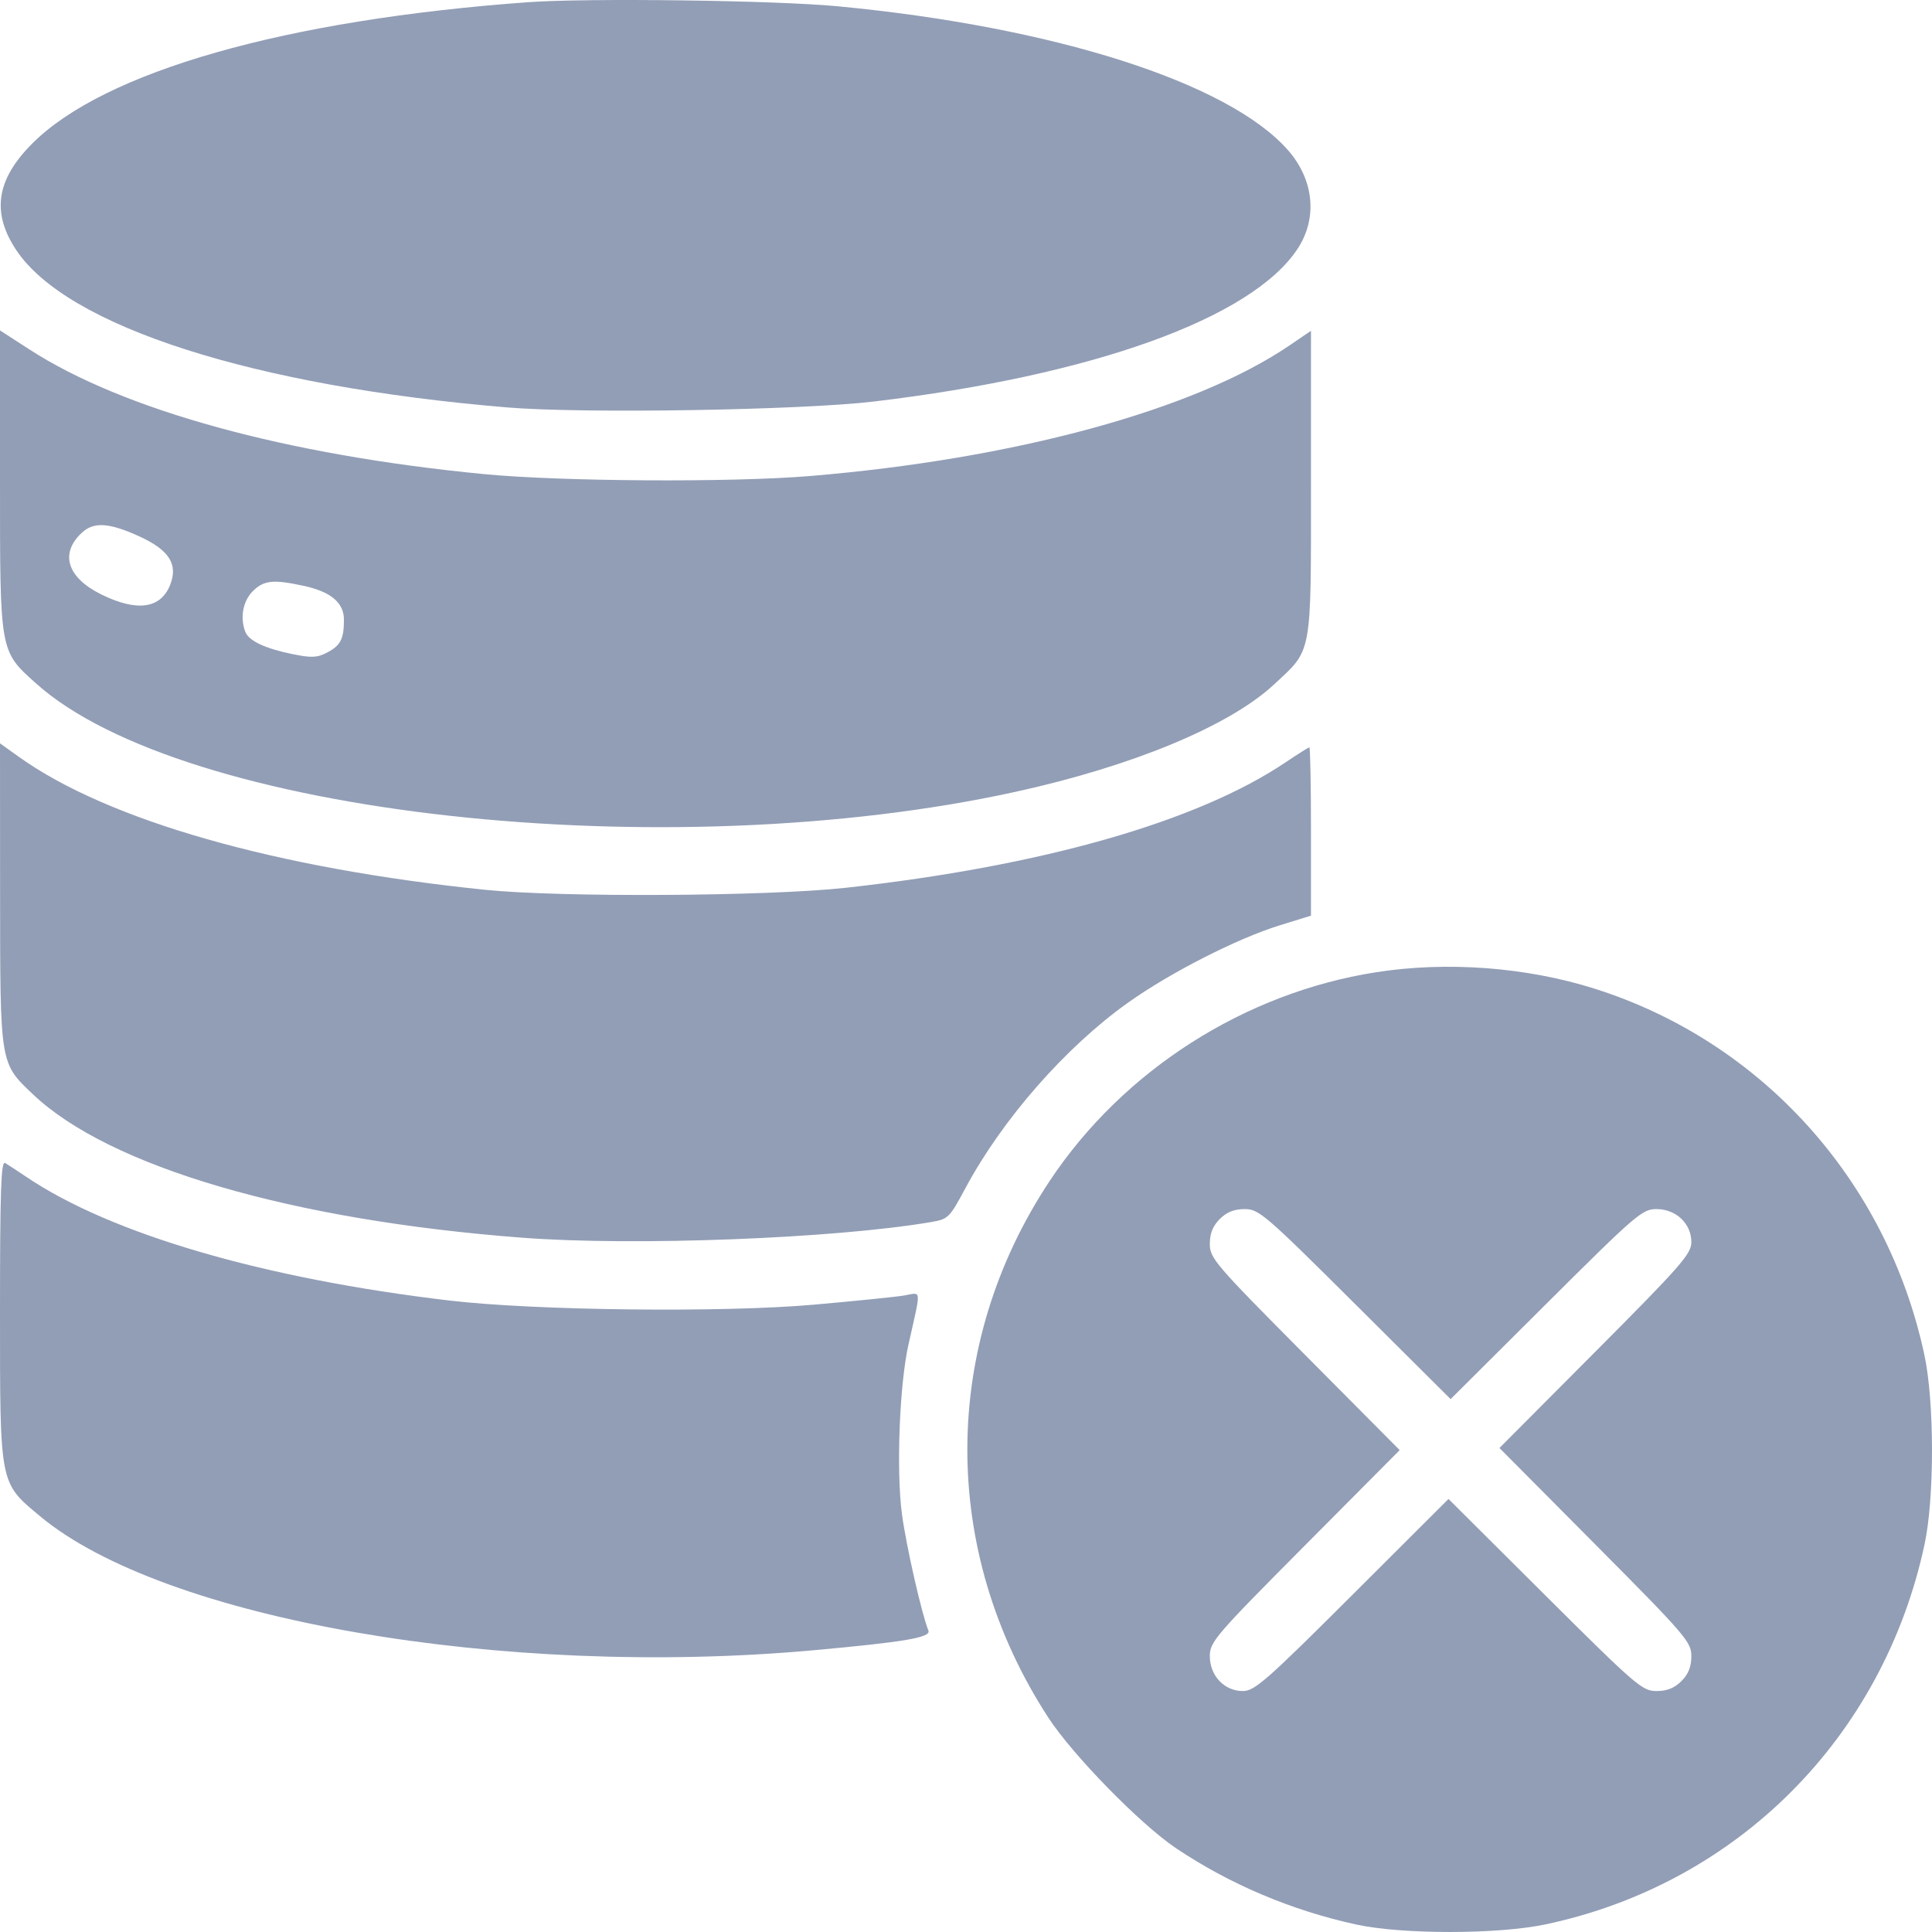 <svg width="50" height="50" viewBox="0 0 50 50" fill="none" xmlns="http://www.w3.org/2000/svg">
    <path fill-rule="evenodd" clip-rule="evenodd" d="M13.666 0.057C7.387 0.512 2.694 1.85 0.831 3.718C-0.095 4.647 -0.224 5.499 0.417 6.467C1.728 8.448 6.562 9.998 13.139 10.545C15.091 10.708 20.73 10.616 22.619 10.391C28.29 9.715 32.393 8.237 33.579 6.443C34.105 5.647 34.008 4.652 33.329 3.881C31.787 2.134 27.279 0.695 21.677 0.162C20.054 0.008 15.221 -0.055 13.666 0.057ZM1.74102e-05 12.446C1.74102e-05 16.901 -0.011 16.841 0.935 17.689C4.733 21.096 17.229 22.477 26.288 20.491C29.31 19.828 31.809 18.791 32.965 17.72C33.969 16.789 33.928 17.013 33.928 12.494V8.561L33.379 8.935C30.923 10.61 26.251 11.882 20.943 12.321C18.907 12.489 14.508 12.462 12.514 12.269C7.411 11.775 3.19 10.616 0.758 9.041L1.74102e-05 8.551V12.446ZM3.596 13.877C4.384 14.234 4.621 14.612 4.396 15.154C4.147 15.757 3.534 15.835 2.618 15.382C1.738 14.947 1.542 14.325 2.115 13.79C2.426 13.5 2.817 13.523 3.596 13.877ZM7.844 15.158C8.562 15.312 8.901 15.595 8.901 16.04C8.901 16.538 8.813 16.708 8.463 16.889C8.205 17.023 8.059 17.029 7.559 16.926C6.851 16.78 6.437 16.583 6.348 16.35C6.208 15.986 6.287 15.555 6.54 15.302C6.825 15.018 7.067 14.991 7.844 15.158ZM0.002 23.142C0.005 27.568 -0.005 27.505 0.852 28.32C2.825 30.196 7.558 31.582 13.531 32.033C16.424 32.252 21.588 32.053 24.09 31.628C24.541 31.551 24.57 31.523 24.987 30.746C25.942 28.965 27.579 27.098 29.19 25.951C30.285 25.171 32.011 24.291 33.117 23.948L33.928 23.697V21.519C33.928 20.322 33.91 19.342 33.886 19.342C33.864 19.342 33.593 19.512 33.284 19.72C30.996 21.265 26.968 22.415 21.886 22.976C19.869 23.198 14.519 23.228 12.566 23.029C7.152 22.475 2.801 21.236 0.497 19.593L1.74102e-05 19.238L0.002 23.142ZM35.604 25.163C32.206 25.696 29.067 27.703 27.173 30.552C24.338 34.817 24.321 40.129 27.129 44.45C27.759 45.419 29.507 47.207 30.432 47.829C31.82 48.762 33.427 49.443 35.102 49.807C36.293 50.066 38.767 50.064 40.002 49.802C44.961 48.751 48.734 44.967 49.807 39.97C50.066 38.762 50.064 36.285 49.803 35.065C48.837 30.552 45.59 26.95 41.259 25.584C39.492 25.027 37.44 24.874 35.604 25.163ZM1.74102e-05 33.925C1.74102e-05 38.451 -0.017 38.362 1.037 39.24C4.248 41.915 13.018 43.435 21.048 42.709C23.416 42.494 24.099 42.378 24.027 42.2C23.851 41.762 23.452 40.005 23.342 39.183C23.193 38.064 23.278 35.838 23.51 34.803C23.846 33.298 23.86 33.45 23.395 33.528C23.169 33.565 22.114 33.672 21.048 33.766C18.687 33.974 13.826 33.917 11.624 33.657C6.812 33.087 2.868 31.934 0.681 30.457C0.45 30.301 0.203 30.14 0.131 30.098C0.027 30.037 1.74102e-05 30.831 1.74102e-05 33.925ZM35.072 33.75L37.542 36.209L40.011 33.75C42.344 31.427 42.502 31.291 42.869 31.291C43.375 31.291 43.772 31.667 43.772 32.146C43.772 32.451 43.509 32.751 41.289 34.98L38.806 37.474L41.289 39.973C43.635 42.334 43.772 42.494 43.772 42.861C43.772 43.134 43.695 43.327 43.515 43.507C43.334 43.688 43.142 43.764 42.869 43.764C42.502 43.764 42.343 43.627 39.984 41.279L37.487 38.793L34.996 41.279C32.769 43.501 32.469 43.764 32.165 43.764C31.686 43.764 31.31 43.367 31.31 42.861C31.31 42.493 31.446 42.335 33.767 40L36.224 37.529L33.767 35.056C31.447 32.721 31.31 32.562 31.31 32.195C31.31 31.922 31.387 31.729 31.567 31.549C31.748 31.368 31.94 31.291 32.213 31.291C32.58 31.291 32.739 31.428 35.072 33.75Z" fill="#929EB6"/>
</svg>

